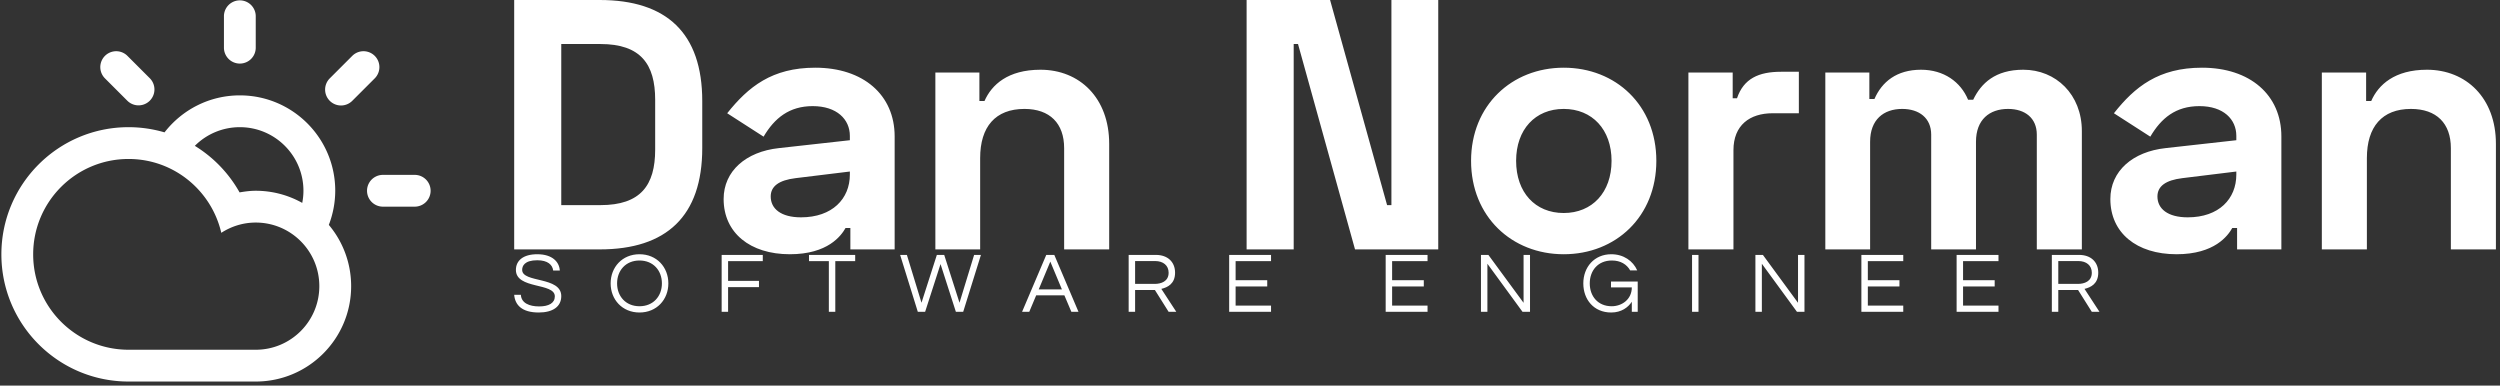 <svg data-v-423bf9ae="" xmlns="http://www.w3.org/2000/svg" viewBox="0 0 590 91" class="iconLeftSlogan"><rect x="0" y="0" width="590" height="91" fill="#333333" stroke="none"/><!----><!----><!----><g data-v-423bf9ae="" id="0b0d14ee-7d1e-41a3-aa97-1c1ad2da4906" fill="white" transform="matrix(6.006,0,0,6.006,116.122,-23.904)"><path d="M0.87 3.98L0.87 13.78L4.23 13.78C6.86 13.78 8.26 12.47 8.26 9.80L8.26 7.95C8.26 5.28 6.86 3.98 4.23 3.98ZM2.72 5.71L4.26 5.71C5.84 5.71 6.41 6.50 6.41 7.90L6.41 9.86C6.41 11.26 5.84 12.04 4.26 12.04L2.72 12.04ZM9.24 8.43L10.67 9.35C11.10 8.62 11.68 8.15 12.60 8.15C13.55 8.15 14.06 8.67 14.06 9.32L14.06 9.49L11.27 9.80C9.98 9.94 9.10 10.70 9.10 11.80C9.10 13.13 10.14 13.97 11.70 13.97C13.20 13.97 13.72 13.24 13.89 12.94L14.08 12.94L14.08 13.78L15.82 13.78L15.82 9.34C15.82 7.71 14.59 6.64 12.70 6.64C11.00 6.64 10.07 7.39 9.24 8.43ZM10.95 11.70C10.95 11.30 11.27 11.06 11.93 10.98L14.06 10.72L14.06 10.84C14.06 11.79 13.37 12.52 12.14 12.52C11.35 12.52 10.95 12.18 10.95 11.70ZM17.42 6.83L17.42 13.78L19.18 13.78L19.18 10.19C19.18 8.96 19.78 8.26 20.92 8.26C21.92 8.26 22.48 8.83 22.48 9.80L22.48 13.78L24.25 13.78L24.25 9.63C24.25 7.83 23.09 6.72 21.55 6.72C20.27 6.72 19.63 7.31 19.35 7.95L19.15 7.95L19.15 6.83ZM29.65 3.98L29.65 13.78L31.50 13.78L31.50 5.71L31.67 5.71L33.91 13.78L37.18 13.78L37.18 3.98L35.34 3.98L35.34 12.04L35.17 12.04L32.93 3.98ZM38.47 10.30C38.47 12.49 40.07 13.97 42.11 13.97C44.16 13.97 45.75 12.49 45.75 10.30C45.75 8.12 44.16 6.64 42.11 6.64C40.07 6.64 38.47 8.12 38.47 10.30ZM40.24 10.30C40.24 9.07 40.99 8.26 42.11 8.26C43.23 8.26 43.99 9.07 43.99 10.30C43.99 11.54 43.23 12.35 42.11 12.35C40.99 12.35 40.24 11.54 40.24 10.30ZM48.75 6.83L47.01 6.83L47.01 13.78L48.78 13.78L48.78 9.88C48.78 8.90 49.42 8.43 50.32 8.43L51.35 8.43L51.35 6.80L50.65 6.80C49.77 6.80 49.18 7.07 48.92 7.84L48.75 7.84ZM52.39 6.83L52.39 13.78L54.15 13.78L54.15 9.55C54.15 8.68 54.68 8.26 55.41 8.26C56.08 8.26 56.55 8.62 56.55 9.27L56.55 13.78L58.31 13.78L58.31 9.55C58.31 8.68 58.84 8.26 59.57 8.26C60.24 8.26 60.70 8.62 60.70 9.27L60.70 13.78L62.47 13.78L62.47 9.13C62.47 7.69 61.45 6.72 60.17 6.72C59.07 6.72 58.51 7.25 58.20 7.90L58.00 7.90C57.71 7.20 57.05 6.72 56.15 6.72C55.19 6.72 54.61 7.20 54.32 7.87L54.12 7.87L54.12 6.83ZM63.73 8.43L65.16 9.35C65.59 8.62 66.16 8.15 67.09 8.15C68.04 8.15 68.54 8.67 68.54 9.32L68.54 9.49L65.76 9.80C64.47 9.94 63.59 10.70 63.59 11.80C63.59 13.13 64.62 13.97 66.19 13.97C67.69 13.97 68.21 13.24 68.38 12.94L68.57 12.94L68.57 13.78L70.31 13.78L70.31 9.34C70.31 7.71 69.08 6.64 67.19 6.64C65.49 6.64 64.55 7.39 63.73 8.43ZM65.44 11.70C65.44 11.30 65.76 11.06 66.42 10.98L68.54 10.72L68.54 10.84C68.54 11.79 67.86 12.52 66.63 12.52C65.84 12.52 65.44 12.18 65.44 11.70ZM71.90 6.83L71.90 13.78L73.67 13.78L73.67 10.19C73.67 8.96 74.27 8.26 75.40 8.26C76.41 8.26 76.97 8.83 76.97 9.80L76.97 13.78L78.74 13.78L78.74 9.63C78.74 7.83 77.57 6.72 76.03 6.72C74.76 6.72 74.12 7.31 73.84 7.95L73.64 7.95L73.64 6.83Z"></path></g><!----><g data-v-423bf9ae="" id="e2eb4dbe-64d9-4b6b-ac9a-c2ecc56daf51" transform="matrix(1.013,0,0,1.013,0.327,-0.001)" stroke="none" fill="white"><path d="M96.295 48.146h-7.408a3.702 3.702 0 0 1 0-7.404h7.408a3.704 3.704 0 0 1 3.704 3.701 3.703 3.703 0 0 1-3.704 3.703zM81.744 23.492a3.705 3.705 0 0 1-5.238 0 3.7 3.7 0 0 1 0-5.236l5.238-5.238a3.703 3.703 0 1 1 5.237 5.238l-5.237 5.236zM76.285 52.396a22.26 22.26 0 0 0 1.494-7.953c0-12.27-9.951-22.222-22.226-22.222-7.142 0-13.481 3.384-17.547 8.619a29.628 29.628 0 0 0-8.377-1.21C13.266 29.63 0 42.895 0 59.258c0 16.365 13.266 29.63 29.629 29.63h29.628c12.274 0 22.226-9.951 22.226-22.222a22.123 22.123 0 0 0-5.198-14.27zM55.553 29.63c8.183 0 14.817 6.634 14.817 14.813 0 .969-.102 1.912-.279 2.828a22.12 22.12 0 0 0-10.834-2.828c-1.289 0-2.535.17-3.766.38A29.833 29.833 0 0 0 45.067 33.98a14.765 14.765 0 0 1 10.486-4.35zm3.704 51.85h-29.63c-12.273 0-22.221-9.948-22.221-22.222s9.948-22.22 22.221-22.22c10.541 0 19.325 7.358 21.604 17.204 2.315-1.498 5.062-2.392 8.026-2.392 8.183 0 14.813 6.635 14.813 14.816.001 8.18-6.63 14.814-14.813 14.814zM55.553 14.813a3.704 3.704 0 0 1-3.704-3.702V3.704a3.705 3.705 0 0 1 7.408 0v7.407a3.7 3.7 0 0 1-3.704 3.702zM29.365 23.492l-5.236-5.236a3.703 3.703 0 1 1 5.236-5.238l5.237 5.238a3.703 3.703 0 0 1-5.237 5.236z"></path></g><!----><g data-v-423bf9ae="" id="dd2d82c3-f9e4-41a3-bd68-2f6a1951513f" fill="white" transform="matrix(1.449,0,0,1.449,120.695,56.957)"><path d="M1.75 4.65C1.75 4.03 2.11 3.08 4.21 3.08C5.91 3.08 6.69 3.82 6.80 4.75L7.88 4.75C7.80 3.36 6.68 2.10 4.21 2.10C1.89 2.10 0.73 3.15 0.73 4.66C0.73 7.84 7.07 6.69 7.07 8.96C7.07 10.05 6.09 10.60 4.52 10.60C2.91 10.60 1.61 10.05 1.54 8.71L0.45 8.71C0.59 10.37 1.71 11.59 4.45 11.59C6.73 11.59 8.12 10.64 8.12 8.92C8.12 5.68 1.75 6.80 1.75 4.65ZM20.86 2.10C18.05 2.10 16.16 4.21 16.16 6.85C16.16 9.48 18.05 11.59 20.86 11.59C23.67 11.59 25.56 9.48 25.56 6.85C25.56 4.21 23.67 2.10 20.86 2.10ZM20.86 10.57C18.61 10.57 17.21 8.93 17.21 6.85C17.21 4.76 18.61 3.12 20.86 3.12C23.11 3.12 24.51 4.76 24.51 6.85C24.51 8.93 23.11 10.57 20.86 10.57ZM40.94 3.22L40.94 2.21L34.24 2.21L34.24 11.48L35.29 11.48L35.29 7.46L40.32 7.46L40.32 6.44L35.29 6.44L35.29 3.22ZM55.99 2.21L48.47 2.21L48.47 3.22L51.70 3.22L51.70 11.48L52.75 11.48L52.75 3.22L55.99 3.22ZM69.89 3.70L72.39 11.48L73.58 11.48L76.47 2.21L75.36 2.21L72.98 10.00L70.49 2.21L69.29 2.21L66.79 10.00L64.41 2.21L63.31 2.21L66.19 11.48L67.38 11.48ZM88.42 2.21L87.11 2.21L83.17 11.48L84.34 11.48L85.47 8.79L90.06 8.79L91.20 11.48L92.36 11.48ZM85.88 7.83L87.77 3.30L89.66 7.83ZM101.58 7.92L104.80 7.92L107.04 11.48L108.29 11.48L105.85 7.74C106.89 7.50 108.09 6.90 108.09 5.11C108.09 3.35 106.88 2.21 104.97 2.21L100.53 2.21L100.53 11.48L101.58 11.48ZM101.58 3.21L104.85 3.21C106.16 3.21 107.04 3.93 107.04 5.11C107.04 6.55 105.78 6.93 104.79 6.93L101.58 6.93ZM123.72 3.22L123.72 2.21L116.90 2.21L116.90 11.48L123.72 11.48L123.72 10.47L117.95 10.47L117.95 7.35L123.10 7.35L123.10 6.33L117.95 6.33L117.95 3.22ZM149.21 3.22L149.21 2.21L142.39 2.21L142.39 11.48L149.21 11.48L149.21 10.47L143.44 10.47L143.44 7.35L148.60 7.35L148.60 6.33L143.44 6.33L143.44 3.22ZM164.85 2.21L164.85 10.01L159.12 2.21L157.91 2.21L157.91 11.48L158.96 11.48L158.96 3.65L164.68 11.48L165.90 11.48L165.90 2.21ZM179.14 2.10C176.36 2.10 174.58 4.21 174.58 6.85C174.58 9.48 176.29 11.59 179.12 11.59C180.80 11.59 181.89 10.74 182.48 9.84L182.48 11.48L183.44 11.48L183.44 6.55L179.09 6.55L179.09 7.50L182.48 7.50C182.48 9.44 180.88 10.57 179.20 10.57C176.95 10.57 175.63 8.93 175.63 6.85C175.63 4.76 176.97 3.12 179.23 3.12C180.64 3.12 181.65 3.74 182.21 4.73L183.36 4.73C182.67 3.18 181.13 2.10 179.14 2.10ZM193.34 2.21L192.29 2.21L192.29 11.48L193.34 11.48ZM209.55 2.21L209.55 10.01L203.83 2.21L202.61 2.21L202.61 11.48L203.66 11.48L203.66 3.65L209.38 11.48L210.60 11.48L210.60 2.21ZM226.69 3.22L226.69 2.21L219.87 2.21L219.87 11.48L226.69 11.48L226.69 10.47L220.92 10.47L220.92 7.35L226.07 7.35L226.07 6.33L220.92 6.33L220.92 3.22ZM242.20 3.22L242.20 2.21L235.38 2.21L235.38 11.48L242.20 11.48L242.20 10.47L236.43 10.47L236.43 7.35L241.58 7.35L241.58 6.33L236.43 6.33L236.43 3.22ZM251.94 7.92L255.16 7.92L257.40 11.48L258.65 11.48L256.21 7.74C257.25 7.50 258.45 6.90 258.45 5.11C258.45 3.35 257.24 2.21 255.33 2.21L250.89 2.21L250.89 11.48L251.94 11.48ZM251.94 3.21L255.21 3.21C256.52 3.21 257.40 3.93 257.40 5.11C257.40 6.55 256.14 6.93 255.15 6.93L251.94 6.93Z"></path></g></svg>